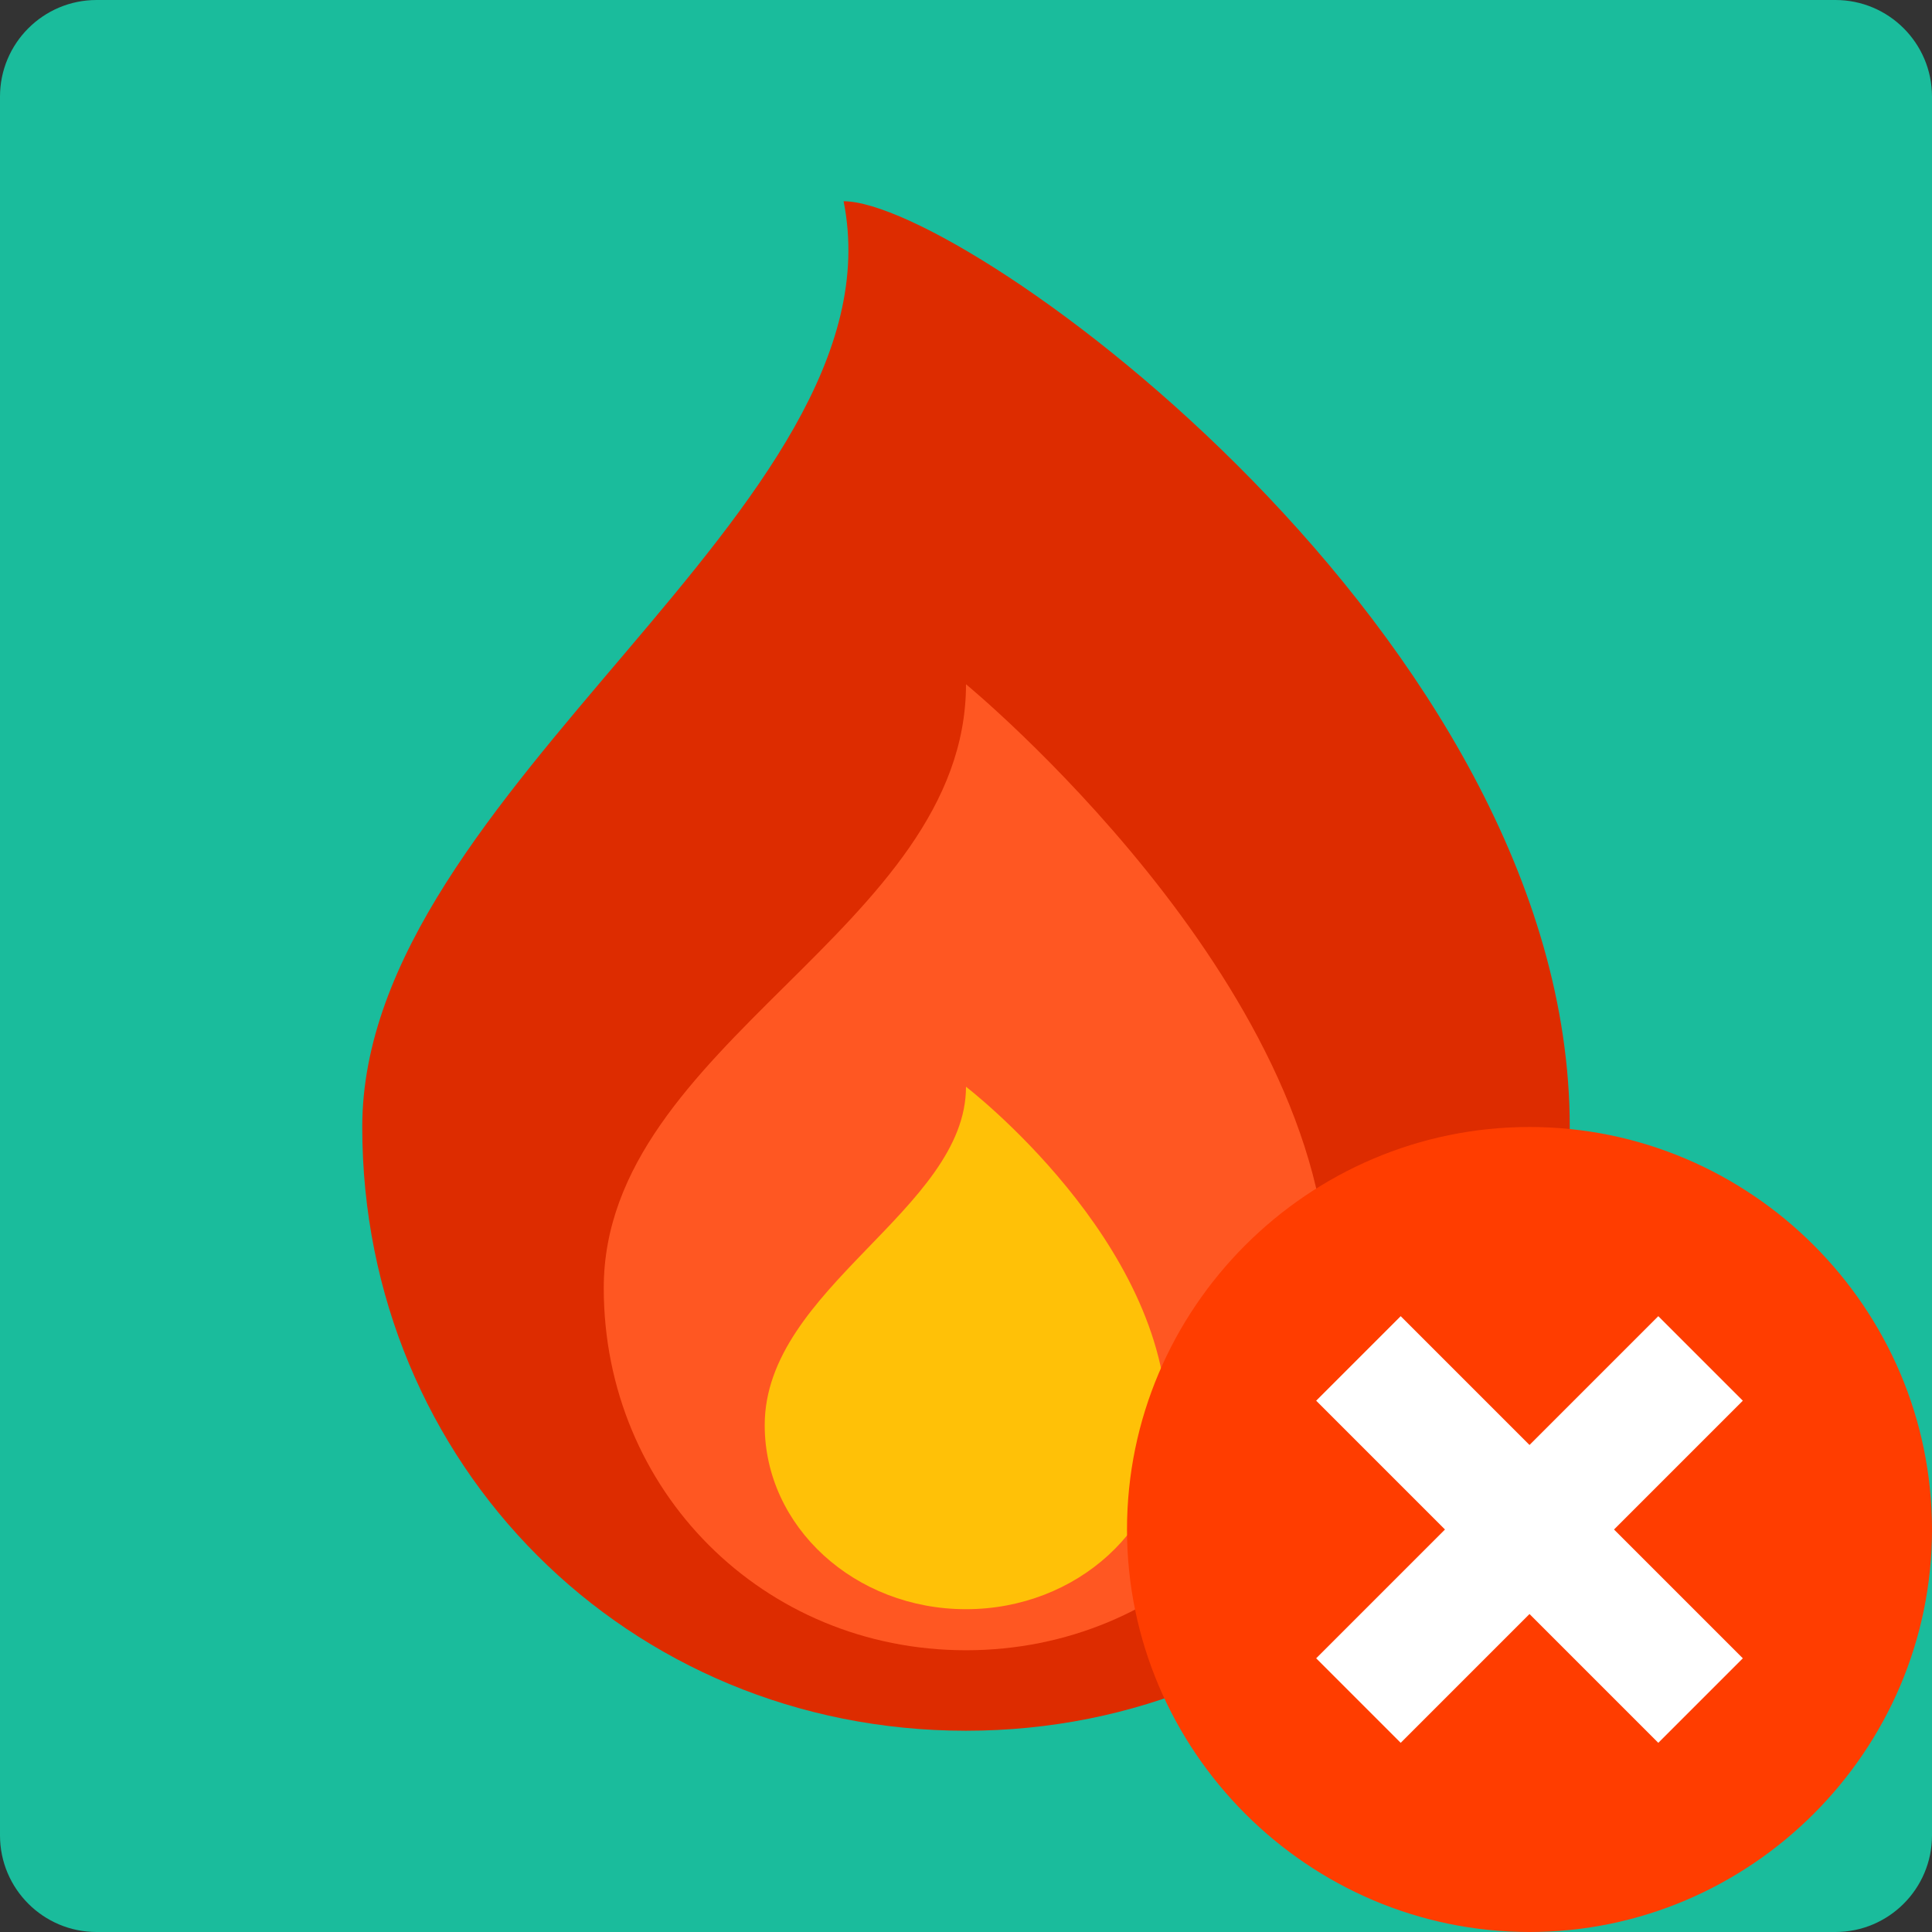 <svg x="0" y="0" version="1.1" xmlns="http://www.w3.org/2000/svg" xmlns:xlink="http://www.w3.org/1999/xlink" viewBox="0 0 48 48"><rect x="0" y="0" width="48" height="48" fill="#333333" stroke="none"/><g fill="none" stroke="none" stroke-width="1" stroke-linecap="butt" stroke-linejoin="miter" stroke-miterlimit="10" stroke-dasharray="" stroke-dashoffset="0" font-family="sans-serif" font-weight="normal" font-size="12" text-anchor="start"><g><g><path d="M0,48l0,-48l48,0l0,48z" fill="none"></path><path d="M2.4,48c-1.325,0 -2.4,-1.075 -2.4,-2.4l0,-43.2c0,-1.325 1.075,-2.4 2.4,-2.4l43.2,0c1.325,0 2.4,1.075 2.4,2.4l0,43.2c0,1.325 -1.075,2.4 -2.4,2.4z" fill="#1abc9c"></path><g><path d="M39,28c0,8.395 -6.606,15 -15.001,15c-8.395,0 -14.999,-6.605 -14.999,-15c0,-8.395 13.479,-15.4 11.959,-23c3.041,0 18.041,10.841 18.041,23z" fill="#dd2c00"></path><path d="M33,32c0,-7.599 -9,-15 -9,-15c0,6.08 -9,8.921 -9,15c0,5.036 3.963,9 9,9c5.037,0 9,-3.964 9,-9z" fill="#ff5722"></path><path d="M18.999,35.406c0.001,-3.406 5.001,-5.355 5.001,-8.406c0,0 4.999,3.832 4.999,8.406c0,2.525 -2.237,4.574 -5,4.574c-2.763,0 -5.001,-2.048 -5,-4.574z" fill="#ffc107"></path></g><g><g><path d="M48,38c0,5.5 -4.5,10 -10,10c-5.5,0 -10,-4.5 -10,-10c0,-5.5 4.5,-10 10,-10c5.5,0 10,4.5 10,10" fill="#ff3d00"></path><path d="M43.3,34.8l-2.1,-2.1l-3.2,3.2l-3.2,-3.2l-2.1,2.1l3.2,3.2l-3.2,3.2l2.1,2.1l3.2,-3.2l3.2,3.2l2.1,-2.1l-3.2,-3.2z" fill="#ffffff"></path></g><path d="M27.166,38c0,-5.984 4.851,-10.834 10.834,-10.834c5.984,0 10.834,4.851 10.834,10.834c0,5.984 -4.851,10.834 -10.834,10.834c-5.984,0 -10.834,-4.851 -10.834,-10.834z" fill="#ff0000" opacity="0"></path></g></g></g></g></svg>